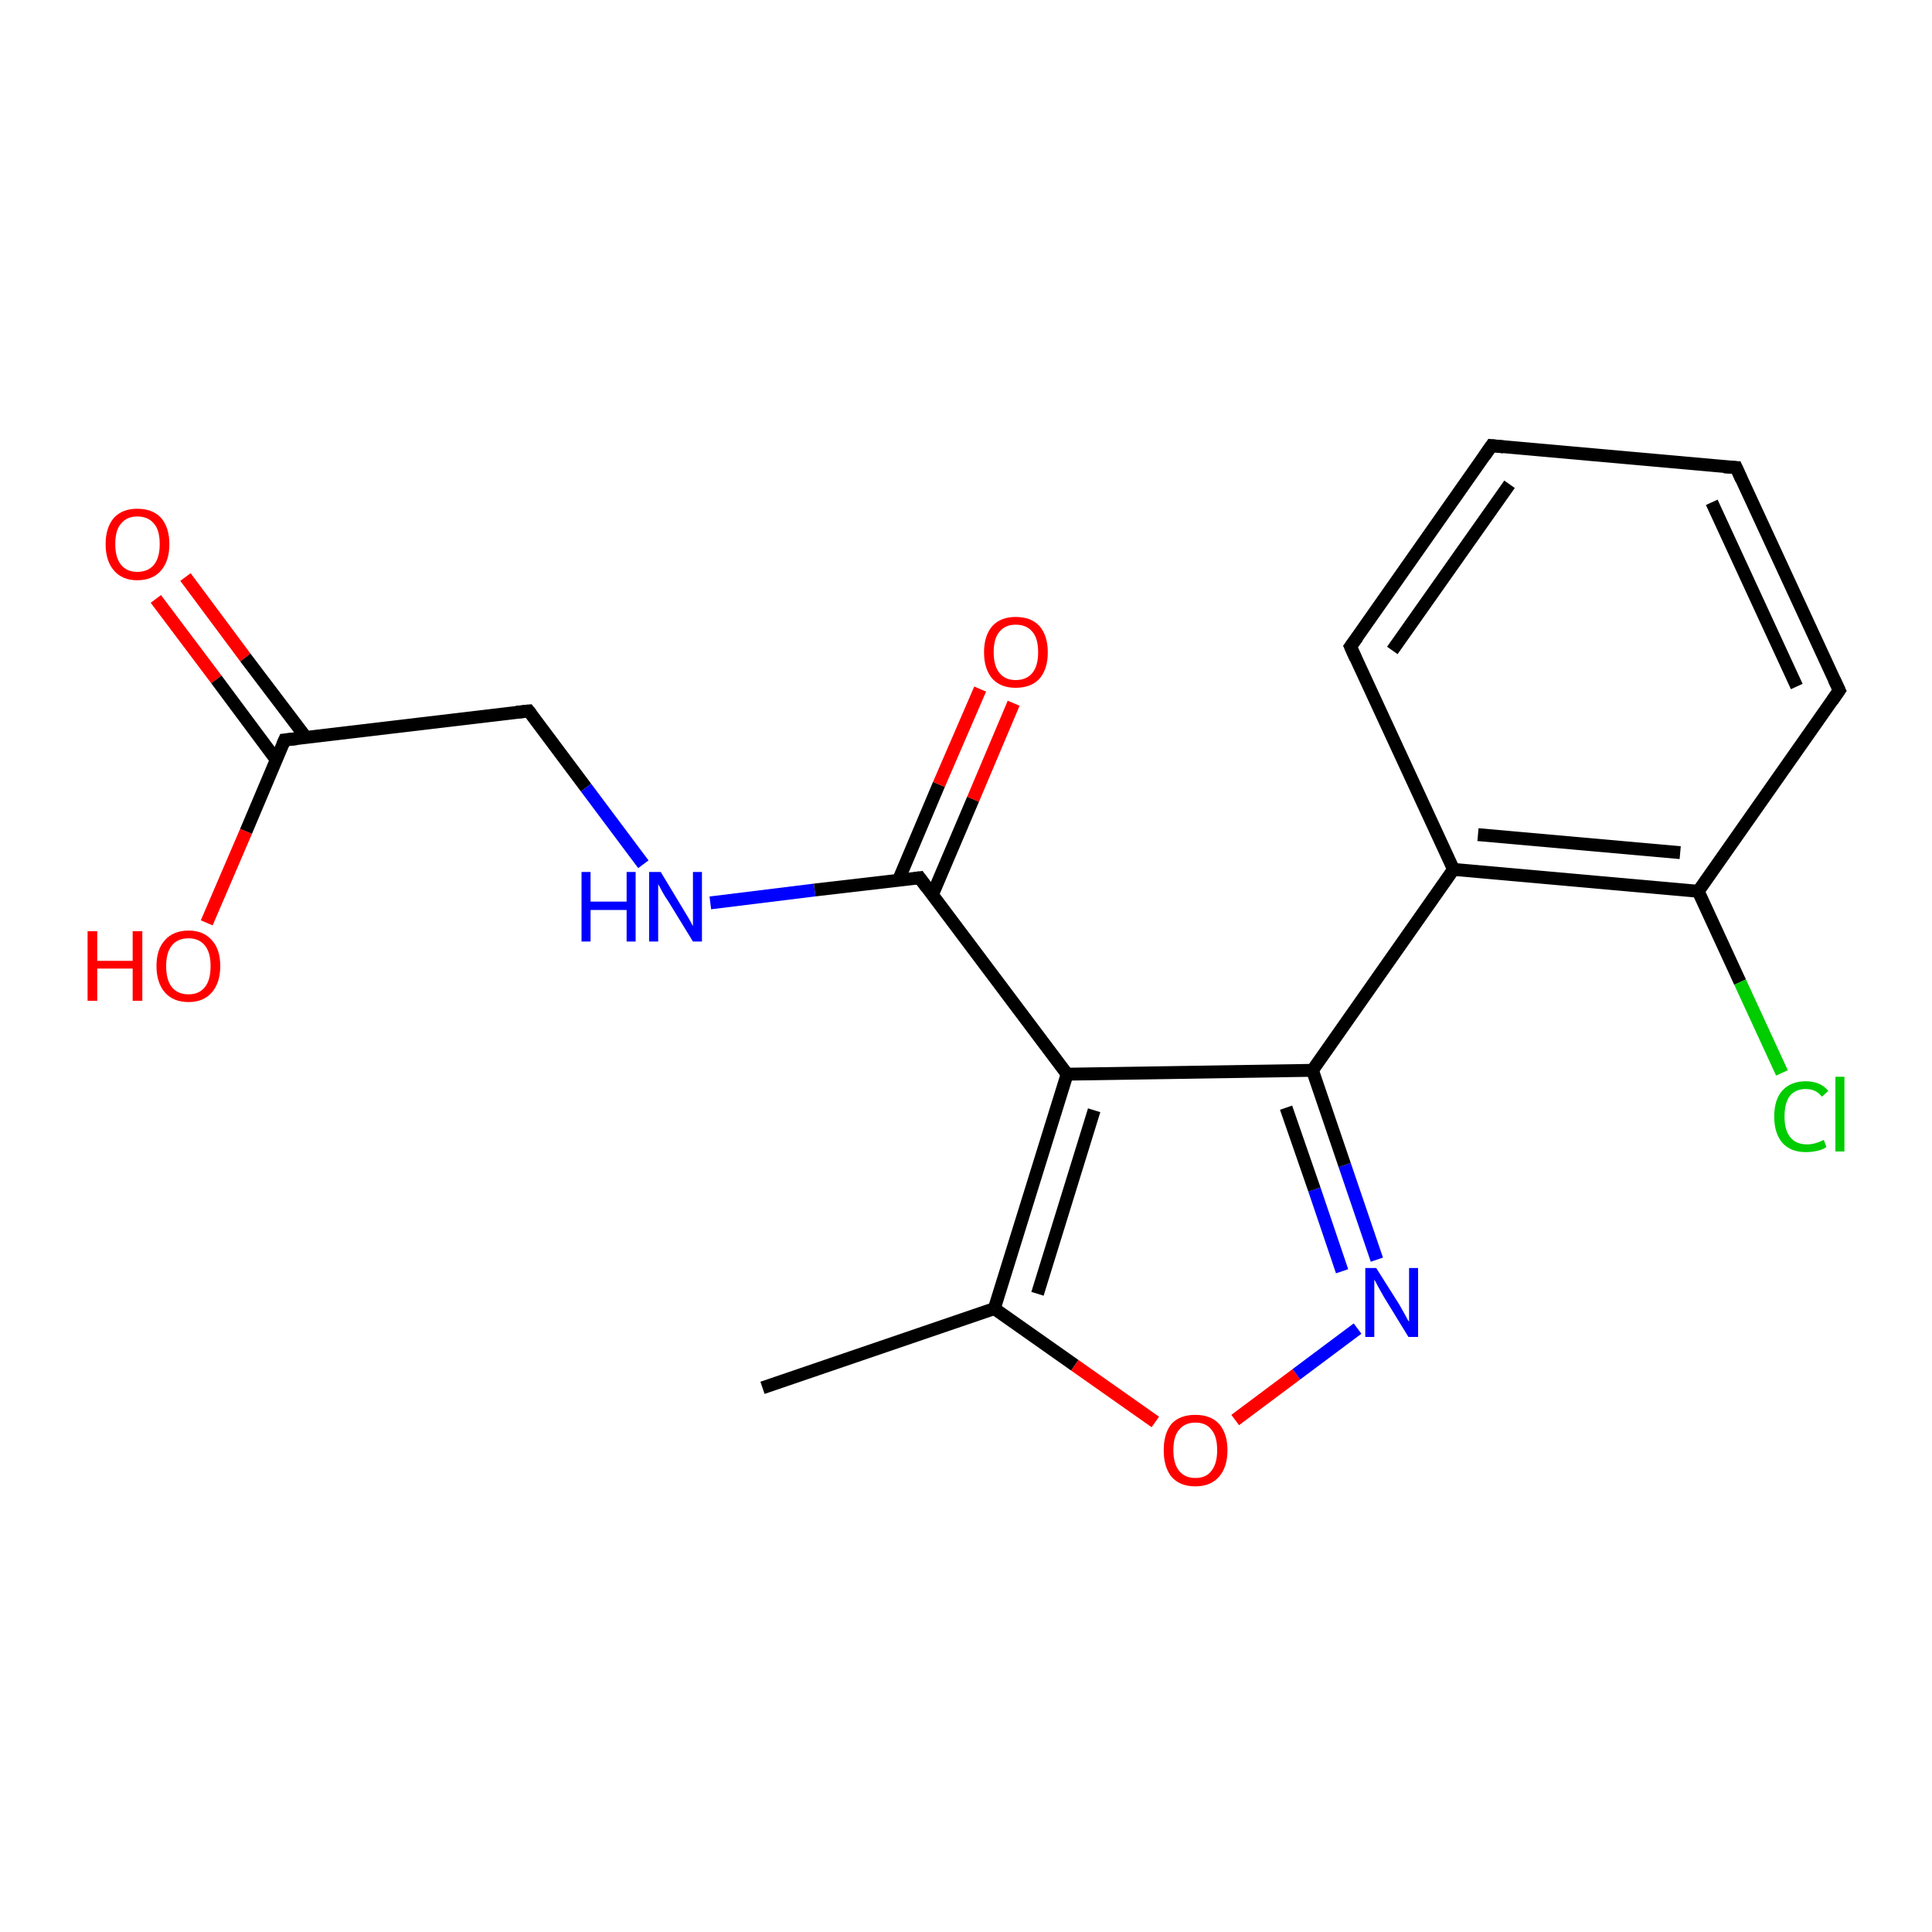<?xml version='1.0' encoding='iso-8859-1'?>
<svg version='1.1' baseProfile='full'
              xmlns='http://www.w3.org/2000/svg'
                      xmlns:rdkit='http://www.rdkit.org/xml'
                      xmlns:xlink='http://www.w3.org/1999/xlink'
                  xml:space='preserve'
width='300px' height='300px' viewBox='0 0 300 300'>
<!-- END OF HEADER -->
<rect style='opacity:1.0;fill:#FFFFFF;stroke:none' width='300.0' height='300.0' x='0.0' y='0.0'> </rect>
<path class='bond-0 atom-0 atom-1' d='M 28.8,89.6 L 38.1,102.1' style='fill:none;fill-rule:evenodd;stroke:#FF0000;stroke-width:2.0px;stroke-linecap:butt;stroke-linejoin:miter;stroke-opacity:1' />
<path class='bond-0 atom-0 atom-1' d='M 38.1,102.1 L 47.5,114.5' style='fill:none;fill-rule:evenodd;stroke:#000000;stroke-width:2.0px;stroke-linecap:butt;stroke-linejoin:miter;stroke-opacity:1' />
<path class='bond-0 atom-0 atom-1' d='M 24.2,93.0 L 33.6,105.5' style='fill:none;fill-rule:evenodd;stroke:#FF0000;stroke-width:2.0px;stroke-linecap:butt;stroke-linejoin:miter;stroke-opacity:1' />
<path class='bond-0 atom-0 atom-1' d='M 33.6,105.5 L 42.9,118.0' style='fill:none;fill-rule:evenodd;stroke:#000000;stroke-width:2.0px;stroke-linecap:butt;stroke-linejoin:miter;stroke-opacity:1' />
<path class='bond-1 atom-1 atom-2' d='M 44.2,114.9 L 38.2,129.1' style='fill:none;fill-rule:evenodd;stroke:#000000;stroke-width:2.0px;stroke-linecap:butt;stroke-linejoin:miter;stroke-opacity:1' />
<path class='bond-1 atom-1 atom-2' d='M 38.2,129.1 L 32.1,143.3' style='fill:none;fill-rule:evenodd;stroke:#FF0000;stroke-width:2.0px;stroke-linecap:butt;stroke-linejoin:miter;stroke-opacity:1' />
<path class='bond-2 atom-1 atom-3' d='M 44.2,114.9 L 82.1,110.4' style='fill:none;fill-rule:evenodd;stroke:#000000;stroke-width:2.0px;stroke-linecap:butt;stroke-linejoin:miter;stroke-opacity:1' />
<path class='bond-3 atom-3 atom-4' d='M 82.1,110.4 L 91.0,122.3' style='fill:none;fill-rule:evenodd;stroke:#000000;stroke-width:2.0px;stroke-linecap:butt;stroke-linejoin:miter;stroke-opacity:1' />
<path class='bond-3 atom-3 atom-4' d='M 91.0,122.3 L 99.9,134.2' style='fill:none;fill-rule:evenodd;stroke:#0000FF;stroke-width:2.0px;stroke-linecap:butt;stroke-linejoin:miter;stroke-opacity:1' />
<path class='bond-4 atom-4 atom-5' d='M 110.3,140.2 L 126.5,138.2' style='fill:none;fill-rule:evenodd;stroke:#0000FF;stroke-width:2.0px;stroke-linecap:butt;stroke-linejoin:miter;stroke-opacity:1' />
<path class='bond-4 atom-4 atom-5' d='M 126.5,138.2 L 142.8,136.3' style='fill:none;fill-rule:evenodd;stroke:#000000;stroke-width:2.0px;stroke-linecap:butt;stroke-linejoin:miter;stroke-opacity:1' />
<path class='bond-5 atom-5 atom-6' d='M 144.8,138.9 L 151.1,124.1' style='fill:none;fill-rule:evenodd;stroke:#000000;stroke-width:2.0px;stroke-linecap:butt;stroke-linejoin:miter;stroke-opacity:1' />
<path class='bond-5 atom-5 atom-6' d='M 151.1,124.1 L 157.4,109.2' style='fill:none;fill-rule:evenodd;stroke:#FF0000;stroke-width:2.0px;stroke-linecap:butt;stroke-linejoin:miter;stroke-opacity:1' />
<path class='bond-5 atom-5 atom-6' d='M 139.5,136.7 L 145.8,121.8' style='fill:none;fill-rule:evenodd;stroke:#000000;stroke-width:2.0px;stroke-linecap:butt;stroke-linejoin:miter;stroke-opacity:1' />
<path class='bond-5 atom-5 atom-6' d='M 145.8,121.8 L 152.2,107.0' style='fill:none;fill-rule:evenodd;stroke:#FF0000;stroke-width:2.0px;stroke-linecap:butt;stroke-linejoin:miter;stroke-opacity:1' />
<path class='bond-6 atom-5 atom-7' d='M 142.8,136.3 L 165.7,166.8' style='fill:none;fill-rule:evenodd;stroke:#000000;stroke-width:2.0px;stroke-linecap:butt;stroke-linejoin:miter;stroke-opacity:1' />
<path class='bond-7 atom-7 atom-8' d='M 165.7,166.8 L 154.4,203.2' style='fill:none;fill-rule:evenodd;stroke:#000000;stroke-width:2.0px;stroke-linecap:butt;stroke-linejoin:miter;stroke-opacity:1' />
<path class='bond-7 atom-7 atom-8' d='M 169.9,172.4 L 161.1,200.9' style='fill:none;fill-rule:evenodd;stroke:#000000;stroke-width:2.0px;stroke-linecap:butt;stroke-linejoin:miter;stroke-opacity:1' />
<path class='bond-8 atom-8 atom-9' d='M 154.4,203.2 L 166.9,212.0' style='fill:none;fill-rule:evenodd;stroke:#000000;stroke-width:2.0px;stroke-linecap:butt;stroke-linejoin:miter;stroke-opacity:1' />
<path class='bond-8 atom-8 atom-9' d='M 166.9,212.0 L 179.4,220.8' style='fill:none;fill-rule:evenodd;stroke:#FF0000;stroke-width:2.0px;stroke-linecap:butt;stroke-linejoin:miter;stroke-opacity:1' />
<path class='bond-9 atom-9 atom-10' d='M 191.8,220.5 L 201.3,213.4' style='fill:none;fill-rule:evenodd;stroke:#FF0000;stroke-width:2.0px;stroke-linecap:butt;stroke-linejoin:miter;stroke-opacity:1' />
<path class='bond-9 atom-9 atom-10' d='M 201.3,213.4 L 210.8,206.3' style='fill:none;fill-rule:evenodd;stroke:#0000FF;stroke-width:2.0px;stroke-linecap:butt;stroke-linejoin:miter;stroke-opacity:1' />
<path class='bond-10 atom-10 atom-11' d='M 213.8,195.6 L 208.8,180.9' style='fill:none;fill-rule:evenodd;stroke:#0000FF;stroke-width:2.0px;stroke-linecap:butt;stroke-linejoin:miter;stroke-opacity:1' />
<path class='bond-10 atom-10 atom-11' d='M 208.8,180.9 L 203.8,166.2' style='fill:none;fill-rule:evenodd;stroke:#000000;stroke-width:2.0px;stroke-linecap:butt;stroke-linejoin:miter;stroke-opacity:1' />
<path class='bond-10 atom-10 atom-11' d='M 208.4,197.4 L 204.1,184.7' style='fill:none;fill-rule:evenodd;stroke:#0000FF;stroke-width:2.0px;stroke-linecap:butt;stroke-linejoin:miter;stroke-opacity:1' />
<path class='bond-10 atom-10 atom-11' d='M 204.1,184.7 L 199.7,172.0' style='fill:none;fill-rule:evenodd;stroke:#000000;stroke-width:2.0px;stroke-linecap:butt;stroke-linejoin:miter;stroke-opacity:1' />
<path class='bond-11 atom-11 atom-12' d='M 203.8,166.2 L 225.7,135.0' style='fill:none;fill-rule:evenodd;stroke:#000000;stroke-width:2.0px;stroke-linecap:butt;stroke-linejoin:miter;stroke-opacity:1' />
<path class='bond-12 atom-12 atom-13' d='M 225.7,135.0 L 263.7,138.4' style='fill:none;fill-rule:evenodd;stroke:#000000;stroke-width:2.0px;stroke-linecap:butt;stroke-linejoin:miter;stroke-opacity:1' />
<path class='bond-12 atom-12 atom-13' d='M 229.5,129.6 L 260.9,132.4' style='fill:none;fill-rule:evenodd;stroke:#000000;stroke-width:2.0px;stroke-linecap:butt;stroke-linejoin:miter;stroke-opacity:1' />
<path class='bond-13 atom-13 atom-14' d='M 263.7,138.4 L 270.2,152.5' style='fill:none;fill-rule:evenodd;stroke:#000000;stroke-width:2.0px;stroke-linecap:butt;stroke-linejoin:miter;stroke-opacity:1' />
<path class='bond-13 atom-13 atom-14' d='M 270.2,152.5 L 276.7,166.6' style='fill:none;fill-rule:evenodd;stroke:#00CC00;stroke-width:2.0px;stroke-linecap:butt;stroke-linejoin:miter;stroke-opacity:1' />
<path class='bond-14 atom-13 atom-15' d='M 263.7,138.4 L 285.6,107.2' style='fill:none;fill-rule:evenodd;stroke:#000000;stroke-width:2.0px;stroke-linecap:butt;stroke-linejoin:miter;stroke-opacity:1' />
<path class='bond-15 atom-15 atom-16' d='M 285.6,107.2 L 269.6,72.6' style='fill:none;fill-rule:evenodd;stroke:#000000;stroke-width:2.0px;stroke-linecap:butt;stroke-linejoin:miter;stroke-opacity:1' />
<path class='bond-15 atom-15 atom-16' d='M 279.0,106.6 L 265.8,78.0' style='fill:none;fill-rule:evenodd;stroke:#000000;stroke-width:2.0px;stroke-linecap:butt;stroke-linejoin:miter;stroke-opacity:1' />
<path class='bond-16 atom-16 atom-17' d='M 269.6,72.6 L 231.6,69.2' style='fill:none;fill-rule:evenodd;stroke:#000000;stroke-width:2.0px;stroke-linecap:butt;stroke-linejoin:miter;stroke-opacity:1' />
<path class='bond-17 atom-17 atom-18' d='M 231.6,69.2 L 209.7,100.4' style='fill:none;fill-rule:evenodd;stroke:#000000;stroke-width:2.0px;stroke-linecap:butt;stroke-linejoin:miter;stroke-opacity:1' />
<path class='bond-17 atom-17 atom-18' d='M 234.4,75.2 L 216.2,101.0' style='fill:none;fill-rule:evenodd;stroke:#000000;stroke-width:2.0px;stroke-linecap:butt;stroke-linejoin:miter;stroke-opacity:1' />
<path class='bond-18 atom-8 atom-19' d='M 154.4,203.2 L 118.4,215.5' style='fill:none;fill-rule:evenodd;stroke:#000000;stroke-width:2.0px;stroke-linecap:butt;stroke-linejoin:miter;stroke-opacity:1' />
<path class='bond-19 atom-18 atom-12' d='M 209.7,100.4 L 225.7,135.0' style='fill:none;fill-rule:evenodd;stroke:#000000;stroke-width:2.0px;stroke-linecap:butt;stroke-linejoin:miter;stroke-opacity:1' />
<path class='bond-20 atom-11 atom-7' d='M 203.8,166.2 L 165.7,166.8' style='fill:none;fill-rule:evenodd;stroke:#000000;stroke-width:2.0px;stroke-linecap:butt;stroke-linejoin:miter;stroke-opacity:1' />
<path d='M 43.9,115.6 L 44.2,114.9 L 46.1,114.7' style='fill:none;stroke:#000000;stroke-width:2.0px;stroke-linecap:butt;stroke-linejoin:miter;stroke-opacity:1;' />
<path d='M 80.2,110.6 L 82.1,110.4 L 82.5,110.9' style='fill:none;stroke:#000000;stroke-width:2.0px;stroke-linecap:butt;stroke-linejoin:miter;stroke-opacity:1;' />
<path d='M 142.0,136.4 L 142.8,136.3 L 143.9,137.8' style='fill:none;stroke:#000000;stroke-width:2.0px;stroke-linecap:butt;stroke-linejoin:miter;stroke-opacity:1;' />
<path d='M 284.5,108.8 L 285.6,107.2 L 284.8,105.5' style='fill:none;stroke:#000000;stroke-width:2.0px;stroke-linecap:butt;stroke-linejoin:miter;stroke-opacity:1;' />
<path d='M 270.4,74.4 L 269.6,72.6 L 267.7,72.5' style='fill:none;stroke:#000000;stroke-width:2.0px;stroke-linecap:butt;stroke-linejoin:miter;stroke-opacity:1;' />
<path d='M 233.5,69.4 L 231.6,69.2 L 230.5,70.8' style='fill:none;stroke:#000000;stroke-width:2.0px;stroke-linecap:butt;stroke-linejoin:miter;stroke-opacity:1;' />
<path d='M 210.8,98.9 L 209.7,100.4 L 210.5,102.2' style='fill:none;stroke:#000000;stroke-width:2.0px;stroke-linecap:butt;stroke-linejoin:miter;stroke-opacity:1;' />
<path class='atom-0' d='M 16.4 84.5
Q 16.4 81.9, 17.7 80.4
Q 19.0 79.0, 21.3 79.0
Q 23.7 79.0, 25.0 80.4
Q 26.3 81.9, 26.3 84.5
Q 26.3 87.1, 25.0 88.6
Q 23.7 90.1, 21.3 90.1
Q 19.0 90.1, 17.7 88.6
Q 16.4 87.1, 16.4 84.5
M 21.3 88.8
Q 23.0 88.8, 23.9 87.7
Q 24.8 86.6, 24.8 84.5
Q 24.8 82.3, 23.9 81.3
Q 23.0 80.2, 21.3 80.2
Q 19.7 80.2, 18.8 81.3
Q 17.9 82.3, 17.9 84.5
Q 17.9 86.6, 18.8 87.7
Q 19.7 88.8, 21.3 88.8
' fill='#FF0000'/>
<path class='atom-2' d='M 13.6 144.6
L 15.1 144.6
L 15.1 149.2
L 20.6 149.2
L 20.6 144.6
L 22.1 144.6
L 22.1 155.4
L 20.6 155.4
L 20.6 150.4
L 15.1 150.4
L 15.1 155.4
L 13.6 155.4
L 13.6 144.6
' fill='#FF0000'/>
<path class='atom-2' d='M 24.3 150.0
Q 24.3 147.4, 25.6 146.0
Q 26.9 144.5, 29.3 144.5
Q 31.6 144.5, 32.9 146.0
Q 34.2 147.4, 34.2 150.0
Q 34.2 152.6, 32.9 154.1
Q 31.6 155.6, 29.3 155.6
Q 26.9 155.6, 25.6 154.1
Q 24.3 152.6, 24.3 150.0
M 29.3 154.4
Q 30.9 154.4, 31.8 153.3
Q 32.7 152.2, 32.7 150.0
Q 32.7 147.9, 31.8 146.8
Q 30.9 145.7, 29.3 145.7
Q 27.6 145.7, 26.7 146.8
Q 25.8 147.9, 25.8 150.0
Q 25.8 152.2, 26.7 153.3
Q 27.6 154.4, 29.3 154.4
' fill='#FF0000'/>
<path class='atom-4' d='M 90.3 135.4
L 91.7 135.4
L 91.7 140.0
L 97.3 140.0
L 97.3 135.4
L 98.7 135.4
L 98.7 146.2
L 97.3 146.2
L 97.3 141.3
L 91.7 141.3
L 91.7 146.2
L 90.3 146.2
L 90.3 135.4
' fill='#0000FF'/>
<path class='atom-4' d='M 102.6 135.4
L 106.1 141.2
Q 106.4 141.7, 107.0 142.7
Q 107.6 143.8, 107.6 143.8
L 107.6 135.4
L 109.0 135.4
L 109.0 146.2
L 107.6 146.2
L 103.8 140.0
Q 103.3 139.3, 102.8 138.4
Q 102.4 137.6, 102.2 137.3
L 102.2 146.2
L 100.8 146.2
L 100.8 135.4
L 102.6 135.4
' fill='#0000FF'/>
<path class='atom-6' d='M 152.8 101.3
Q 152.8 98.7, 154.1 97.2
Q 155.4 95.8, 157.7 95.8
Q 160.1 95.8, 161.4 97.2
Q 162.7 98.7, 162.7 101.3
Q 162.7 103.9, 161.4 105.4
Q 160.1 106.8, 157.7 106.8
Q 155.4 106.8, 154.1 105.4
Q 152.8 103.9, 152.8 101.3
M 157.7 105.6
Q 159.4 105.6, 160.3 104.5
Q 161.2 103.4, 161.2 101.3
Q 161.2 99.1, 160.3 98.1
Q 159.4 97.0, 157.7 97.0
Q 156.1 97.0, 155.2 98.1
Q 154.3 99.1, 154.3 101.3
Q 154.3 103.4, 155.2 104.5
Q 156.1 105.6, 157.7 105.6
' fill='#FF0000'/>
<path class='atom-9' d='M 180.7 225.2
Q 180.7 222.6, 181.9 221.1
Q 183.2 219.7, 185.6 219.7
Q 188.0 219.7, 189.3 221.1
Q 190.6 222.6, 190.6 225.2
Q 190.6 227.8, 189.3 229.3
Q 188.0 230.8, 185.6 230.8
Q 183.2 230.8, 181.9 229.3
Q 180.7 227.8, 180.7 225.2
M 185.6 229.5
Q 187.3 229.5, 188.1 228.4
Q 189.0 227.3, 189.0 225.2
Q 189.0 223.0, 188.1 222.0
Q 187.3 220.9, 185.6 220.9
Q 184.0 220.9, 183.1 222.0
Q 182.2 223.0, 182.2 225.2
Q 182.2 227.3, 183.1 228.4
Q 184.0 229.5, 185.6 229.5
' fill='#FF0000'/>
<path class='atom-10' d='M 213.7 196.9
L 217.3 202.6
Q 217.6 203.1, 218.2 204.2
Q 218.7 205.2, 218.8 205.2
L 218.8 196.9
L 220.2 196.9
L 220.2 207.6
L 218.7 207.6
L 214.9 201.4
Q 214.5 200.7, 214.0 199.8
Q 213.6 199.0, 213.4 198.7
L 213.4 207.6
L 212.0 207.6
L 212.0 196.9
L 213.7 196.9
' fill='#0000FF'/>
<path class='atom-14' d='M 275.5 173.4
Q 275.5 170.7, 276.8 169.3
Q 278.1 167.9, 280.4 167.9
Q 282.7 167.9, 283.9 169.4
L 282.9 170.3
Q 282.0 169.1, 280.4 169.1
Q 278.8 169.1, 277.9 170.2
Q 277.1 171.3, 277.1 173.4
Q 277.1 175.5, 278.0 176.6
Q 278.9 177.7, 280.6 177.7
Q 281.8 177.7, 283.2 177.0
L 283.6 178.1
Q 283.1 178.5, 282.2 178.7
Q 281.3 178.9, 280.4 178.9
Q 278.1 178.9, 276.8 177.5
Q 275.5 176.0, 275.5 173.4
' fill='#00CC00'/>
<path class='atom-14' d='M 285.0 167.2
L 286.4 167.2
L 286.4 178.8
L 285.0 178.8
L 285.0 167.2
' fill='#00CC00'/>
</svg>
